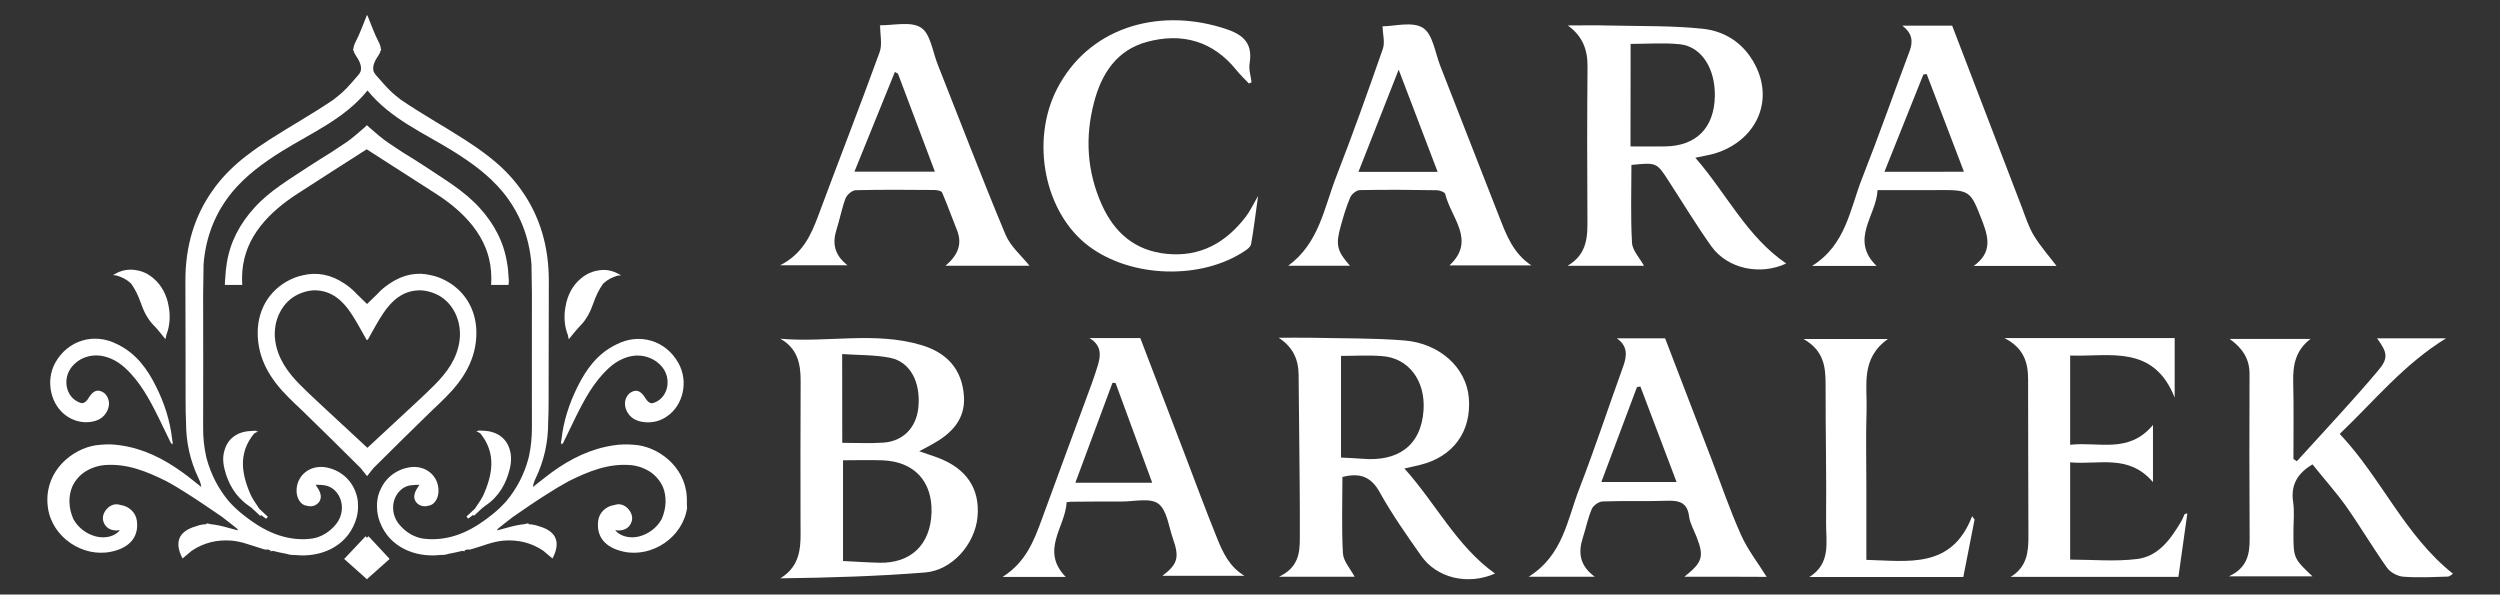 <?xml version="1.0" encoding="utf-8"?>
<!-- Generator: Adobe Illustrator 25.4.1, SVG Export Plug-In . SVG Version: 6.00 Build 0)  -->
<svg version="1.1" id="Layer_1" xmlns="http://www.w3.org/2000/svg" xmlns:xlink="http://www.w3.org/1999/xlink" x="0px" y="0px"
	 viewBox="0 0 4618.5 1098.3" style="enable-background:new 0 0 4618.5 1098.3;" xml:space="preserve">
<rect x="0" y="0" width="4618.5" height="1098.3" fill="#333333" stroke="none"/>
<style type="text/css">
	.st0{fill:#FFFFFF;}
</style>
<g>
	<g>
		<g>
			<path class="st0" d="M3132,291.4c58,66.7,95.1,145.9,167.9,195.4c-48.7,22.6-108.8,9.7-138.5-32c-27.5-38.7-52.1-79.4-77.9-119.2
				c-22.9-35.6-22.9-35.6-69.6-30.9c0,47.8-1.7,95.9,1.1,143.9c0.8,14.4,14.4,28.2,22.2,42.5c-43.6,0-89.8,0-141.4,0
				c38.7-22.7,37-57.2,36.8-91.9c-0.6-91.7-0.6-183.7,0.2-275.4c0.4-31.5-8.7-56.7-36.4-76.8c26,0,51.9-0.6,77.9,0.2
				c57,1.3,114.5,0,171.1,5.9c45.3,4.7,81.1,30.9,100.5,73.9c29.6,66-5.1,134.4-78.5,156.7C3157.4,286.6,3147,288.1,3132,291.4z
				 M3012.2,270.5c24.3,0,44.2,0.4,64.3,0c57.2-0.9,90.2-34.3,91.5-92.3c1.1-51.6-24.6-92.3-64.8-96.5c-30.7-3-62-0.6-90.8-0.6
				C3012.2,143.3,3012.2,204.9,3012.2,270.5z"/>
			<path class="st0" d="M1901.9,490.9c-48,0-99.9,0-155.2,0c21.8-18.4,32-39,21.2-65.8c-9.3-23.1-17.6-46.6-27.5-69.6
				c-1.3-3-9.5-4.5-14.6-4.5c-48.3-0.4-96.7-0.8-145,0.4c-6.6,0.2-16.1,8.3-18.8,15.2c-7,18.8-10.6,38.7-16.7,57.8
				c-7.6,24.4-4.7,45.9,20.3,65.6c-42.6,0-80.9,0-124.3,0c40.9-20.7,56.7-54.8,70.3-91.4c37.5-101,76.8-201.3,113.5-302.5
				c5.1-14.2,0.8-32,0.8-49.8c-5.3,0.9-3.8,0.4-2.3,0.4c26.5,0.6,58.8-8,77.9,4.4c17.6,11.4,21.4,44.5,30.9,68.2
				c41.5,104.6,81.5,209.6,124.9,313.5C1866.5,455.1,1887.1,472.4,1901.9,490.9z M1658.9,136.1c-1.9-1.1-3.8-2.1-5.7-3.2
				c-24.6,60.7-49.3,121.5-74.7,184.2c52.1,0,99.3,0,148.6,0C1703.9,255.7,1681.3,195.8,1658.9,136.1z"/>
			<path class="st0" d="M3514.3,47.4c33.4,0,62.2,0,92.1,0c42.8,112,85.7,223.5,128.5,334.9c6.8,18,12.7,36.8,22.6,53.1
				c12.1,19.9,27.9,37.7,41.7,55.9c-46.6,0-97.4,0-153,0c33.2-23.7,28.1-50.6,16.7-80.6c-23.1-59.9-22.2-60.1-87.8-59.5
				c-34.5,0.2-69,0-106.5,0c-2.1,47.4-51.9,91-1.9,140.1c-39,0-76.4,0-119.2,0c62.9-39,70.1-105.4,92.9-162.8
				c30.7-77.7,58.2-156.6,87.6-234.6C3534.4,76.2,3532.7,61.3,3514.3,47.4z M3628.2,317.3c-23.7-62.2-46.2-121.3-68.8-180.4
				c-2.1,0.2-4,0.4-6.1,0.6c-23.7,59.1-47.4,118.5-72,179.9C3531.4,317.3,3577.6,317.3,3628.2,317.3z"/>
			<path class="st0" d="M2554.1,48.6c21.6,0,55-9.5,74.5,2.8c18.4,11.6,22.6,45.9,32.2,70.5c36.4,92.7,72.6,185.6,108.8,278.4
				c13.1,33.5,25.8,67.9,59.5,90c-50,0-100.1,0-151.4,0c49.8-46.1,2.7-87.9-7.8-131.9c-0.8-3.4-10-6.8-15.4-7
				c-47.6-0.8-95-1.1-142.5-0.2c-6.1,0.2-15,7.4-17.6,13.5c-7.2,16.9-12.5,34.7-17.4,52.5c-9.9,34.9-7.2,46.4,16.9,73.7
				c-37.7,0-74.1,0-114.1,0c57.2-41.7,66.3-107.1,88.9-164.9c30.3-77.9,58.4-156.6,85.9-235.6C2558.9,78.3,2554.5,63.2,2554.1,48.6z
				 M2655.9,317.5c-23.9-62.5-46.8-122.8-72-188.8c-26,66-49.8,126.4-74.3,188.8C2559,317.5,2605.5,317.5,2655.9,317.5z"/>
			<path class="st0" d="M2307.3,154.3c-8-8.3-16.3-16.3-23.5-25.2c-43.4-53.6-100.1-69-164.3-51.9c-56.1,15-84.5,58.4-98.4,112
				c-16.9,64.4-13.1,127.4,14.2,188.6c23.5,52.5,61.8,85.5,120.4,91.2c62,6.1,109-20.8,145.6-68.4c7.8-10,13.1-21.8,22.9-38.7
				c-4.7,33.9-8.1,61.6-12.9,89.1c-0.8,4.5-6.3,9.1-10.6,11.9c-80.6,54.6-210.4,51-289.2-8.1c-82.3-61.6-108.2-194.8-58.6-290.9
				c58.2-112.4,183.7-149,302.7-113.3c35.1,10.4,60.1,23.9,52.9,66.7c-1.9,11,2.3,23.1,3.6,34.7
				C2310.6,152.6,2309,153.4,2307.3,154.3z"/>
		</g>
		<g>
			<path class="st0" d="M1698.2,833.6c11.9,4.2,22.6,7.6,33,11.4c54,19.9,79.4,57.4,74.7,109.9c-4.7,50.2-46.8,98.7-96.9,102.7
				c-88.3,7-177,9.7-267.4,10.8c40.7-25,37.5-63.3,37.3-100.5c-0.2-87.8-0.2-175.5,0.2-263.3c0.2-31.8-5.3-60.7-37.5-78.8
				c87.2,7.6,174.6-13.8,260.2,11.6c47.6,14,75.8,45.1,79,94.8c2.8,43.4-23.9,69.4-58.8,88.7
				C1714.5,824.9,1706.7,828.9,1698.2,833.6z M1557.4,850.3c0,61.2,0,122.6,0,186.1c23.3,1.1,44.9,2.7,66.5,3.2
				c58.9,1.5,95.1-33.4,97-92.7c1.7-57.8-32-94.2-90.4-96.5C1606.6,849.5,1582.8,850.3,1557.4,850.3z M1556,818.1
				c26.9,0,51.6,1.3,76-0.4c36.8-2.5,61-28.1,64.6-65.2c4.5-46.2-14.8-83.8-51.7-91.4c-28.4-5.7-58.4-4.9-89.1-7
				C1556,711,1556,763.9,1556,818.1z"/>
			<path class="st0" d="M2480,881.2c0,47.2-1.7,94.2,0.9,141c0.9,14.8,14,28.8,21.6,43.2c-41.9,0-86.6,0-139.5,0
				c35.4-16.9,38.3-43.8,38.3-70.1c0.4-69.6-0.8-139.3-1.3-208.9c-0.2-31.1-0.8-62.4-0.9-93.4c-0.2-28.6-10.2-51.7-36.8-69
				c20.1,0,40.2-0.4,60.5,0c57,1.3,114.3,0.4,171.1,4.9c66.3,5.3,114.9,50.6,119.6,105.9c5.3,62.2-28.8,109.2-90.2,124.1
				c-8.5,2.1-16.9,4-28.8,6.6c58.4,64.8,96.1,143.1,167.4,194.1c-50.2,22-107.3,8.5-136.3-32.6c-26.7-38.1-53.8-76.4-76.4-117.1
				C2533.3,881,2513,872.7,2480,881.2z M2477.4,657.5c0,64.4,0,125.7,0,187.8c15.4,0.8,28.2,1.3,40.9,2.3
				c62.5,5.1,107.3-22.7,111.6-90.4c3.4-54.2-27.7-95.7-76.2-99.3C2528.2,655.8,2502.4,657.5,2477.4,657.5z"/>
			<path class="st0" d="M4272.1,857.9c-26.5,15.7-40.6,36.8-35.8,69.2c2.7,18.2,0.6,37,0.6,55.5c0,48.5,0,48.7,35.1,82.1
				c-51.4,0-99.9,0-154.3,0c33.5-15.4,38.5-40.6,38.3-69.2c-0.6-101.4-0.6-202.8-0.2-304.4c0.2-28.2-13.3-48.3-36.8-65
				c51.7,0,100.6,0,149.5,0c-28.1,21.4-32.8,48.9-32,80.2c1.1,47.2,0.4,94.4,0.4,141.6c2.1,1.3,4.2,2.7,6.3,4.2
				c50.2-55.5,101.8-110.1,150.1-167.4c19.9-23.5,16.9-33.7-1.9-59.7c41.3,0,81.5,0,127.4,0c-78.7,48.5-132.9,116.2-196.4,176.6
				c76.8,81.1,119.8,187.3,209.2,258.3c-2.5,1.5-6.1,5.3-9.7,5.3c-27.3,0.8-54.8,2.3-82.1,0.2c-10.6-0.8-24.1-8.1-30.1-16.7
				c-26.3-37.1-49.5-76.4-75.6-113.5C4315.1,908.7,4293.3,884.4,4272.1,857.9z"/>
			<path class="st0" d="M3703.1,624.6c108.4,0,210.2,0,314.4,0c0,34.1,0,68.2,0,109.9c-39.4-99.3-121.3-74.9-193.1-77.7
				c0,54.8,0,108,0,164.9c53.3-6.1,108,17.2,153-36.6c0,38.3,0,68.2,0,105.6c-45.1-52.9-100.5-31.5-153-36.6c0,61.2,0,119.8,0,179.7
				c40.7,0,82.8,4,123.8-1.1c39.6-4.9,62.2-37.1,81.5-69.7c2.5-4.2,4-8.7,6.1-13.1c0.2-0.4,1.3-0.4,5.1-1.5
				c-5.5,39.4-10.8,77.7-16.5,117.3c-102.9,0-204.7,0-309.9,0c30.1-18.2,33-45.9,32.8-75.6c-0.6-96.7-0.2-193.1-0.6-289.8
				C3746.7,670.2,3739.1,643.1,3703.1,624.6z"/>
			<path class="st0" d="M1970.5,927.8c-2.1,45.5-49.3,89.1-1.7,138c-38.1,0-74.5,0-116.6,0c42.6-26.9,57.8-66.3,72.4-106.3
				c30.5-83.8,61.6-167.2,92.3-250.8c4.2-11.2,7.8-22.7,11.4-34.3c5.7-18.8,6.4-36.6-15.5-49.8c32.8,0,62.4,0,93.8,0
				c27.5,71.6,55,143.5,82.4,215.3c19.7,51.7,38.9,103.7,59.7,155c10.6,26.2,22.6,52.1,50.2,68.8c-50.4,0-100.6,0-151.4,0
				c28.1-21.4,31.7-33.7,19.5-68.4c-8-22.6-11-52.7-27.1-64.8c-15.2-11.4-44.9-3.8-68-4c-30.5-0.2-61.2,0.2-91.7,0.4
				C1977.7,926.9,1975.3,927.2,1970.5,927.8z M2060.9,707.6c-1.9-0.2-3.8-0.2-5.7-0.4c-22.6,60.7-45.1,121.1-68.6,184.6
				c49.8,0,94.4,0,142,0C2105.5,828.9,2083.1,768.2,2060.9,707.6z"/>
			<path class="st0" d="M3111.7,1065.4c33.9-26.7,36.6-37.3,22.7-73.2c-4.9-12.7-12.3-25.2-14-38.3c-3.2-25.6-18.2-29.4-40-28.8
				c-39.8,1.3-79.8-0.2-119.8,1.3c-7,0.2-17.2,7.4-19.9,13.8c-7.2,16.9-10.8,35.3-16.5,52.9c-8.9,27.3-6.4,51.6,22,72.4
				c-41.9,0-79,0-122.2,0c63.3-39.4,71.3-105,93.4-162.1c29-74.9,54-151.1,81.3-226.5c7-19.5,8.9-37.5-11.9-51.9
				c30.7,0,59.3,0,89.3,0c28.8,75.2,57.6,150.1,86.4,225c17.8,46.4,33.7,93.6,54.2,138.9c12.3,27.5,31.7,51.9,47,76.8
				C3217.9,1065.4,3167.3,1065.4,3111.7,1065.4z M3097.3,890.5c-23.1-60.8-44.9-118.8-66.9-176.6c-2.1,0.4-4.2,0.9-6.3,1.3
				c-21.8,58.2-43.6,116.2-65.8,175.3C3005.8,890.5,3050.1,890.5,3097.3,890.5z"/>
			<path class="st0" d="M3342.6,1066c40.7-25.6,30.5-65.6,30.9-100.1c0.9-85.1-1.1-170-0.9-255.1c0-32.6-2.7-62.7-40.7-84.5
				c54.6,0,102,0,155.8,0c-51,36.2-37.9,86.2-39.4,131.9c-1.5,45.9-0.4,91.7-0.4,137.6c0,45.7,0,91.4,0,138.5
				c77.3,1.9,157.7,17.4,195.4-80.7c1.5,2.1,3,4.2,4.5,6.3c-6.8,35.1-13.6,70.1-20.8,106.1C3531.4,1066,3437,1066,3342.6,1066z"/>
		</g>
	</g>
	<g>
		<path class="st0" d="M557.4,757.6c36.4,35.1,72,70.7,107.8,106.1c0.8,0.6,1.3,1.3,1.9,2.1c3.8,4.5,7.4,9.1,11,13.8l0,0l0,0
			c3.6-4.7,7.2-9.3,11-13.8c0.6-0.8,1.3-1.3,1.9-2.1c35.8-35.4,71.5-71.1,107.8-106.1c8.3-7.8,16.5-15.5,24.4-23.5
			c33-33,57-70.7,56.9-119.8c-0.2-46.1-25.4-83.8-67.5-101c-5.1-2.1-10.4-3.6-15.7-4.7c-26-6.6-52.1-1.7-77,15.2
			c-0.8,0.6-1.3,0.9-2.1,1.5c-6.8,4.5-13.3,9.9-19.1,16.1c-0.4,0.4-0.8,0.8-0.9,1.1c-6.6,6.3-13.1,12.9-19.7,19.1
			c-6.6-6.3-13.1-12.9-19.7-19.1c-0.4-0.4-0.8-0.8-0.9-1.1c-5.9-6.1-12.3-11.6-19.1-16.1c-0.8-0.6-1.3-0.9-2.1-1.5
			c-24.8-16.7-51-21.6-77-15.2c-5.3,1.1-10.6,2.7-15.7,4.7c-42.1,17.1-67.3,54.8-67.5,101c-0.2,48.9,23.7,86.8,56.9,119.8
			C540.9,742.1,549,749.8,557.4,757.6z M583.7,536.4c29.6,1.1,49.3,19.1,64.6,41.9c11,16.3,19.9,34.1,29.2,50
			c0.2-0.4,0.4-0.8,0.8-1.1c0.2,0.4,0.4,0.8,0.8,1.1c9.1-15.9,18.2-33.7,29.2-50c15.4-22.7,35.1-40.7,64.6-41.9
			c2.8-0.2,5.5,0,8.3,0.2c8,0.9,15.9,3,24.1,6.6c30.9,13.6,48.7,49.7,43.6,86.6c-4.7,33-23.1,58.2-45.5,80.7
			c-21,21.2-43.4,41.1-65.2,61.6c-19.9,18.6-40.2,37.1-59.5,55.2c-19.5-18-39.6-36.6-59.5-55.2c-21.8-20.5-44.2-40.4-65.2-61.6
			c-22.4-22.6-40.7-47.8-45.5-80.7c-5.3-37,12.7-73,43.6-86.6c8.1-3.6,16.1-5.9,24.1-6.6C578.2,536.4,580.9,536.2,583.7,536.4z"/>
		<path class="st0" d="M939.9,515.8c-0.2-1.3-0.2-2.7-0.4-4c-0.4-8.7-1.1-17.2-2.7-25.8c-6.1-38.9-23.9-72.6-51-102.3
			c-29-31.8-65.8-52.9-100.8-76.4c-13.1-8.7-26.5-16.9-40-25.2c-9.1-6.1-18.4-11.9-27.5-18.2c-12.7-8.5-24.1-19.1-36-29.2
			c-1.1-1.1-2.1-2.1-3.2-3.2c-0.2,0-0.2,0.2-0.4,0.2c-0.2,0-0.2-0.2-0.4-0.2c-0.9,1.1-2.1,2.1-3.2,3.2c-11.9,10-23.1,20.7-36,29.2
			c-9.1,6.1-18.2,12.1-27.5,18.2c-13.3,8.3-26.9,16.5-40,25.2c-35.1,23.5-72,44.5-100.8,76.4c-27.1,29.8-44.9,63.5-51,102.3
			c-1.5,8.5-2.3,17.1-2.7,25.8c-0.2,1.3-0.4,2.7-0.4,4c-0.2,3-0.4,6.3-0.6,10.4c0.4,0,0.6,0,0.9,0c0,0,0,0,0,0.2c11.2,0,21,0,31.3,0
			c-1.1-17.2,0.2-33.5,4-49.1c1.7-6.6,3.8-12.9,6.1-19.1c5.7-14.2,13.6-27.7,23.7-40.6c19-24.1,42.6-43,68.2-59.7
			c42.1-27.3,84.3-54.2,127.9-82.1c43.6,28.1,85.9,55,127.9,82.1c25.6,16.5,49.1,35.4,68.2,59.7c10,12.9,18,26.3,23.7,40.6
			c2.5,6.1,4.4,12.5,6.1,19.1c3.8,15.5,5.1,31.8,4,49.1c10.4,0,20.3,0,31.3,0c0,0,0,0,0-0.2c0.4,0,0.6,0,0.9,0
			C940.2,522,940,519,939.9,515.8z"/>
		<path class="st0" d="M1037.1,818.8c0,0.9-0.2,1.9-0.2,3c0.4-0.8,0.8-1.7,1.3-2.5c0.4,0.2,0.9,0.4,1.3,0.8
			c8-16.3,15.7-32.8,23.7-48.9c16.5-33.4,33.9-66,61.8-91.5c15.7-14.4,34.1-22.4,51.6-22.9c17.8-0.2,34.9,7,46.4,20.8
			c18.2,22,11.4,55.9-13.1,65.8c-2.1,0.8-4,1.3-5.9,1.7c-4.4-0.6-8.1-3.6-11.8-9.7c-7.4-12.1-14.8-15.9-23.7-12.1
			c-0.9,0.4-1.9,0.9-2.8,1.5c-0.2,0.2-0.4,0.4-0.8,0.4c-0.2,0.2-0.4,0.4-0.6,0.4c-1.7,1.1-3,2.7-4.4,4.2c-4.2,5.3-6.1,12.5-5.1,19.5
			c0.4,3,1.1,6.1,2.5,8.9c6.6,14.6,19.3,20.5,34.5,21.8c15,1.3,29.4-2.8,40.9-11.2c29-19.9,39.8-63.5,20.8-97.8
			c-23.3-42.3-72.2-56.5-114.3-34.9c-0.9,0.4-2.1,0.9-3,1.5c-32.8,16.5-53.3,44.7-69.2,76.8c-15.2,30.5-25.8,62.5-29.8,97.8
			c-0.4,2.3-0.8,4.4-1.1,6.6C1036.9,818.6,1036.9,818.6,1037.1,818.8z"/>
		<path class="st0" d="M215.1,508.9c10.6,3,19.5,7.8,26.7,14.6c0.2,0.4,0.6,0.6,0.8,0.9c7.4,10.4,13.1,22.6,17.4,34.9
			c5.5,15.7,12.3,29.9,24.1,41.9c6.8,6.8,12.7,14.6,19.7,23.1c0.2,0.4,0.4,0.6,0.6,0.9c0,0,0,0,0-0.2c0.4,0.6,0.8,0.9,1.3,1.5
			c0.6-2.7,1.1-5.3,1.7-8c6.4-16.1,7.6-34.9,4.2-52.5c-3.4-21-13.5-39.6-28.4-52.1c-3.4-2.8-7-5.5-10.8-7.6
			c-6.4-3.6-13.1-5.9-19.7-7c-14.6-2.8-28.4-0.4-41.7,7.6c-0.2,0.2-0.6,0.2-0.8,0.4l0,0c-0.4,0.2-0.9,0.6-1.3,0.8
			C211.1,508.6,213,508.7,215.1,508.9z"/>
		<path class="st0" d="M1049,618.7c0.6,2.7,1.1,5.3,1.7,8c0.4-0.6,0.8-0.9,1.3-1.5c0,0,0,0,0,0.2c0.2-0.4,0.4-0.6,0.6-0.9
			c7-8.5,13.1-16.3,19.7-23.1c11.8-11.9,18.6-26.3,24.1-41.9c4.2-12.1,9.9-24.3,17.4-34.9c0.2-0.4,0.6-0.6,0.8-0.9
			c7.2-6.8,16.1-11.6,26.7-14.6c1.9-0.2,4-0.4,6.1-0.4c-0.4-0.4-0.9-0.6-1.3-0.8l0,0c-0.2-0.2-0.6-0.2-0.8-0.4
			c-13.3-8-27.1-10.6-41.7-7.6c-6.6,1.1-13.1,3.4-19.7,7c-3.8,2.1-7.4,4.7-10.8,7.6c-15,12.3-25,30.9-28.4,52.1
			C1041.4,584,1042.6,602.6,1049,618.7z"/>
		<path class="st0" d="M414.7,866.2c6.6,27.3,20.5,51.4,44.5,67.9c1.9,1.5,4,3,5.9,4.4c5.3,4.9,10.4,9.9,15.7,14.6
			c0.6-0.6,1.1-0.9,1.7-1.5c3,2.3,6.1,4.5,9.1,6.8c1.1-1.3,2.1-2.5,3.2-3.8c-5.3-4.9-10.4-9.7-15.7-14.6c-1.5-2.5-3.2-5.1-4.9-7.4
			c-3.8-5.3-7-10.6-10-16.1c-18-39.8-24.8-78.8,5.1-115.4c2.3-1.5,4.7-2.8,7.8-4c-1.3-0.2-2.7-0.4-3.8-0.4c0.2-0.2,0.4-0.4,0.6-0.8
			c-3.8-0.2-7.4,0-10.8,0.4c-24.4,0.8-42.3,14.2-48,34.7C411.6,841,411.4,852.9,414.7,866.2z"/>
		<path class="st0" d="M1268.9,922.1c0-0.4,0-0.6,0-0.9c0-1.1,0-2.3-0.2-3.6c0-0.2,0-0.6,0-0.8c-3.6-56.5-55-92.9-97.6-95.1
			c-0.9,0-2.1,0-3-0.2c-10.6-0.9-22-0.6-33.5,1.1c-43,6.1-80.4,24.8-115,49.8c-11.9,8.7-23.3,18.2-35.1,27.3c0.4-3.8,1.3-7,2.5-10
			c0.6-1.1,0.9-2.5,1.5-3.6c0.4-0.8,0.8-1.7,1.1-2.5c15.7-32.6,23.1-66.9,23.1-102.9c0-0.2,0-0.2,0-0.4c0.6-12.7,0.8-25.4,0.8-38.1
			c0.2-74.3,0.2-148.4,0.4-222.7c0.2-65.2-17.1-120.7-50.2-167.5c-15.4-22.2-33.9-41.1-54.4-57.8c-0.6-0.6-1.3-1.1-2.1-1.7
			c-0.4-0.4-0.8-0.8-1.3-0.9c-0.9-0.8-1.9-1.5-2.8-2.3c-0.4-0.2-0.6-0.6-0.9-0.8c-0.6-0.4-1.1-0.9-1.9-1.3
			c-13.3-10.4-27.3-19.9-41.7-29.2c-39.2-25.2-80.2-47.8-118.6-74.1c-0.4-0.2-0.6-0.4-0.9-0.8c-5.3-4-10.4-8.3-15.4-12.7
			c-10.4-9.9-19.9-21-29.2-31.7c-1.9-2.3-3.4-4.5-4.4-7c-2.1-8.5,0.9-17.4,8.5-28.4c2.3-3.4,3.8-6.4,4.4-9.5
			c0.4-0.8,0.9-1.3,1.3-1.9c-0.4-0.8-0.6-1.5-0.9-2.3c-0.2-3.8-1.5-7.6-3.8-11.9c-8.5-16.5-14.6-34.1-21-49.7
			c-0.2,0.4-0.2,0.8-0.4,0.9c-0.2-0.4-0.2-0.8-0.4-0.9c-6.4,15.5-12.5,33.4-21,49.7c-2.3,4.4-3.6,8.3-3.8,11.9
			c-0.4,0.8-0.6,1.5-0.9,2.3c0.4,0.6,0.8,1.3,1.3,1.9c0.6,3,2.1,6.1,4.4,9.5c7.6,11,10.6,19.9,8.5,28.4c-0.9,2.5-2.5,4.7-4.4,7
			c-9.3,10.8-18.8,22-29.2,31.7c-4.9,4.4-10,8.5-15.4,12.7c-0.4,0.2-0.6,0.4-0.9,0.8c-38.5,26.2-79.4,48.9-118.6,74.1
			c-14.4,9.3-28.4,18.8-41.7,29.2c-0.6,0.4-1.1,0.9-1.9,1.3c-0.4,0.2-0.6,0.6-0.9,0.8c-0.9,0.8-1.9,1.5-2.8,2.3
			c-0.4,0.4-0.8,0.8-1.3,0.9c-0.8,0.6-1.3,1.1-2.1,1.7c-20.5,16.9-39,35.6-54.4,57.8c-33.2,46.8-50.4,102.3-50.2,167.5
			c0.4,74.3,0.2,148.4,0.4,222.7c0,12.7,0.2,25.4,0.8,38.1c0,0.2,0,0.2,0,0.4c0,36,7.4,70.3,23.1,102.9c0.4,0.8,0.8,1.7,1.1,2.5
			c0.6,1.1,0.9,2.5,1.5,3.6c1.1,3,2.1,6.4,2.5,10c-11.6-9.1-22.9-18.6-35.1-27.3c-34.7-25-72-43.8-115-49.8
			c-11.6-1.7-22.9-2.1-33.5-1.1c-0.9,0-2.1,0-3,0.2c-42.8,2.5-94,38.7-97.6,95.1c0,0.2,0,0.6,0,0.8c0,1.1-0.2,2.3-0.2,3.6
			c0,0.4,0,0.6,0,0.9c0,5.1,0.2,10.6,1.1,16.1c7.6,54,64.1,92.5,117.5,80.9c33.9-7.4,50.6-27.5,46.8-56.9
			c-1.9-15.7-15.2-27.3-29.9-29.2c-0.8-0.2-1.3-0.4-2.1-0.6c-10.6-3-20.7,2.7-26.7,11.9c-5.3,8.1-5.7,17.4,0.2,26
			c3.6,5.3,9.1,8.3,15.9,9.3c2.8,0.6,6.1,0.6,9.1,0c0.4,0,0.9-0.2,1.3-0.2s0.6,0,0.9-0.2c-8.5,11.6-27.1,16.3-44.5,11.8
			c-18-4.7-32.6-16.3-41.1-31.3c-0.2-0.6-0.6-1.1-0.8-1.7c-8.7-19.9-8.9-40.7-2.1-58c5.3-12.3,14.2-22.4,25.4-29.4
			c7.4-4.5,15.2-7.6,22.9-9.5c3.8-0.9,7.6-1.5,11.6-1.9c41.7-3.4,78.3,11.8,114.1,29.6c0.4,0.2,0.8,0.4,1.1,0.6
			c12.7,6.8,25,14.4,37.3,22.2c21.8,13.8,43,28.4,64.4,43c9.1,7,18.2,14,27.1,21.2c1.1,0.9,1.9,2.3,3.2,4c-2.1-0.6-4.2-0.9-6.3-1.5
			c-13.1-3.4-25.4-7.2-37.9-9.1c-1.7-0.2-3.4-0.4-5.3-0.6c-2.8-0.6-5.9-1.3-8.7-1.9c-0.2,0.6-0.4,1.1-0.6,1.7
			c-6.8,0.2-13.5,1.5-19.7,4c-32,9.1-40,29.8-24.4,59.3c5.5-4.7,11.2-9.5,16.9-14.2c22.9-15.4,47.4-20.7,73.3-18.8
			c9.9,0.9,19.5,3,29.4,6.3c10.2,3.2,20.5,6.4,30.7,9.7c2.7,0.8,4.7,0.9,5.9,0.2c2.1,0.6,4.4,1.1,6.4,1.7c-0.2,0.6-0.6,1.1-0.8,1.9
			c1.9-0.2,3.6-0.6,5.1-0.8c8.3,2.1,16.9,4,25.4,5.5c2.8,0.9,5.7,1.7,8.7,1.9c2.3,0.2,4.5,0.2,6.8,0.2c0.9,0.2,1.7,0.2,2.7,0.2
			c42.1,4,90.4-13.3,108.4-61.2c3.6-9.3,5.3-19,5.3-28.4c0-3.2-0.2-6.4-0.4-9.7c-0.9-8.3-3.4-16.5-7-23.9
			c-7-14.4-18.6-26.3-34.3-33.5c-3.6-1.7-7.6-3-11.4-4c-1.9-0.4-3.6-0.9-5.5-1.3c-30.3-5.7-55.7,15.2-55,44.2
			c0.4,12.7,7.4,25,18.2,26.5h0.2c5.9,1.9,12.5,1.5,17.8-1.9c9.3-5.9,11.2-16.1,4.9-27.3c-1.5-2.8-3.4-5.5-5.9-9.5
			c6.3,0,12.5,0.2,18.2,1.3c6.1,1.3,11.4,4,16.3,8.3c17.8,16.3,19,44.9,2.1,64.6c-10.6,12.5-23.1,20.1-36.6,23.9
			c-6.4,1.5-13.3,2.3-20.3,2.5c-44.5,0.9-81.1-19-114.9-46.2c-9.7-7.8-18.2-15.9-25.6-24.4c-18.6-22.4-32.2-48.1-40.4-77.9
			c-0.6-1.9-0.9-3.6-1.3-5.5c-3.6-16.7-5.5-34.3-5.3-52.7c0.2-81.9,0.2-163.9,0-245.8c0.2-18.4,0.6-37,0.8-55.3
			c4-51.9,22.4-96.5,53.1-133.8c25.4-30.5,57.4-53.8,91.5-75.1c54.8-34.1,115.6-59.7,158.3-112.2c42.6,52.5,103.5,78.1,158.3,112.2
			c34.1,21.2,66.1,44.5,91.5,75.1c30.7,37.5,48.9,81.9,53.1,133.8c0.4,18.4,0.6,37,0.8,55.3c-0.2,81.9,0,163.9,0,245.8
			c0,18.4-1.7,36-5.3,52.7c-0.4,1.9-0.9,3.6-1.3,5.5c-8.1,29.8-21.8,55.5-40.4,77.9c-7.6,8.5-16.1,16.9-25.6,24.4
			c-33.7,27.3-70.3,47.2-114.9,46.2c-7-0.2-13.8-0.9-20.3-2.5c-13.5-3.8-26-11.4-36.6-23.9c-17.1-19.7-15.7-48.5,2.1-64.6
			c4.9-4.5,10.4-7,16.3-8.3c5.7-0.9,11.9-1.1,18.2-1.3c-2.5,4-4.4,6.6-5.9,9.5c-6.3,11.2-4.4,21.4,4.9,27.3
			c5.3,3.2,11.8,3.8,17.8,1.9h0.2c10.8-1.5,18-13.8,18.2-26.5c0.8-29-24.6-49.8-55-44.2c-1.9,0.4-3.8,0.8-5.5,1.3
			c-4,0.9-7.8,2.3-11.4,4c-15.7,7-27.5,19.1-34.3,33.5c-3.8,7.4-6.3,15.5-7,23.9c-0.4,3.2-0.6,6.4-0.4,9.7c0,9.5,1.7,19.1,5.3,28.4
			c18,47.8,66.5,65.2,108.4,61.2c0.9,0,1.7-0.2,2.7-0.2c2.3,0,4.5-0.2,6.8-0.2c2.8-0.2,5.9-0.9,8.7-1.9c8.5-1.5,16.9-3.4,25.4-5.5
			c1.7,0.2,3.4,0.4,5.1,0.8c-0.2-0.8-0.6-1.3-0.8-1.9c2.1-0.6,4.4-1.1,6.4-1.7c1.1,0.9,3.2,0.6,5.9-0.2c10.2-3,20.5-6.3,30.7-9.7
			c9.9-3.2,19.5-5.3,29.4-6.3c26-1.9,50.4,3.4,73.3,18.8c5.5,4.9,11.4,9.7,16.9,14.2c15.5-29.4,7.6-50.2-24.4-59.3
			c-6.3-2.5-12.9-3.6-19.7-4c-0.2-0.6-0.4-1.1-0.6-1.7c-2.8,0.6-5.9,1.3-8.7,1.9c-1.7,0.2-3.4,0.4-5.3,0.6
			c-12.7,1.9-25,5.7-37.9,9.1c-2.1,0.4-4.2,0.9-6.3,1.5c1.3-1.7,2.1-3,3.2-4c8.9-7.2,18-14.2,27.1-21.2c21.2-14.6,42.5-29.4,64.4-43
			c12.1-7.8,24.6-15.2,37.3-22.2c0.4-0.2,0.8-0.4,1.1-0.6c36-17.8,72.4-33,114.1-29.6c4,0.4,8,0.9,11.6,1.9
			c7.8,1.9,15.4,4.9,22.9,9.5c11.2,7,19.9,17.2,25.4,29.4c6.8,17.2,6.4,38.1-2.1,58c-0.2,0.6-0.6,1.1-0.8,1.7
			c-8.5,15-23.1,26.5-41.1,31.3c-17.4,4.5-36-0.4-44.5-11.8c0.4,0,0.6,0.2,0.9,0.2c0.4,0,0.9,0.2,1.3,0.2c3,0.6,6.3,0.6,9.1,0
			c6.8-0.9,12.3-4,15.9-9.3c5.9-8.5,5.5-17.8,0.2-26c-6.1-9.3-16.1-15-26.7-11.9c-0.8,0.2-1.3,0.4-2.1,0.6
			c-14.8,1.9-28.1,13.5-29.9,29.2c-3.6,29.4,12.9,49.5,46.8,56.9c53.3,11.6,109.7-26.9,117.5-80.9
			C1268.7,932.7,1269.1,927.4,1268.9,922.1z"/>
		<path class="st0" d="M123.2,768.6c11.8,8.1,26,12.5,40.9,11.2c15.2-1.3,27.9-7.2,34.5-21.8c1.3-2.8,2.1-5.9,2.5-8.9
			c1.1-6.8-0.9-14-5.1-19.5c-1.3-1.7-2.7-3-4.4-4.2c-0.2-0.2-0.4-0.4-0.6-0.4c-0.2-0.2-0.4-0.4-0.8-0.4c-0.9-0.6-1.9-1.1-2.8-1.5
			c-8.9-3.8-16.3,0-23.7,12.1c-3.6,6.1-7.4,9.1-11.8,9.7c-1.9-0.2-3.8-0.8-5.9-1.7c-24.4-9.9-31.3-43.6-13.1-65.8
			c11.6-14,28.4-21.2,46.4-20.8c17.6,0.6,35.8,8.5,51.6,22.9c27.9,25.6,45.3,58.2,61.8,91.5c8,16.3,15.9,32.6,23.7,48.9
			c0.4-0.2,0.9-0.4,1.3-0.8c0.4,0.8,0.8,1.7,1.3,2.5c0-0.9-0.2-1.9-0.2-3c0.2,0,0.2-0.2,0.4-0.2c-0.4-2.3-0.8-4.4-1.1-6.6
			c-4-35.3-14.6-67.3-29.8-97.8c-15.9-32-36.4-60.3-69.2-76.8c-0.9-0.6-2.1-0.9-3-1.5c-42.1-21.6-91-7.4-114.3,34.9
			C83.4,705.1,94.2,748.7,123.2,768.6z"/>
		<path class="st0" d="M892.3,916.2c-2.8,5.5-6.3,10.8-10,16.1c-1.7,2.5-3.4,4.9-4.9,7.4c-5.3,4.9-10.4,9.7-15.7,14.6
			c1.1,1.3,2.1,2.5,3.2,3.8c3-2.3,6.1-4.5,9.1-6.8c0.6,0.6,1.1,0.9,1.7,1.5c5.3-4.7,10.4-9.9,15.7-14.6c1.9-1.5,4-3,5.9-4.4
			c24.3-16.5,37.9-40.4,44.5-67.9c3.2-13.3,3-25.2-0.2-35.4c-5.7-20.5-23.3-33.9-48-34.7c-3.4-0.4-7-0.4-10.8-0.4
			c0.2,0.2,0.4,0.4,0.6,0.8c-1.3,0.2-2.7,0.2-3.8,0.4c2.8,1.1,5.5,2.5,7.8,4C917.1,837.4,910.3,876.4,892.3,916.2z"/>
		<path class="st0" d="M680.8,990.7c-0.8,0.9-1.7,1.9-2.7,2.7c-0.8-0.9-1.7-1.9-2.7-2.7c-12.7,13.3-25.8,27.3-39.6,41.9
			c13.5,11.9,26.3,23.3,39.2,34.9c0.9,0.9,1.9,1.9,2.8,2.7l0,0l0,0c0.9-0.9,1.9-1.9,2.8-2.7c12.9-11.4,25.8-22.9,39.2-34.9
			C706.5,1018,693.3,1004.2,680.8,990.7z"/>
	</g>
</g>
</svg>
